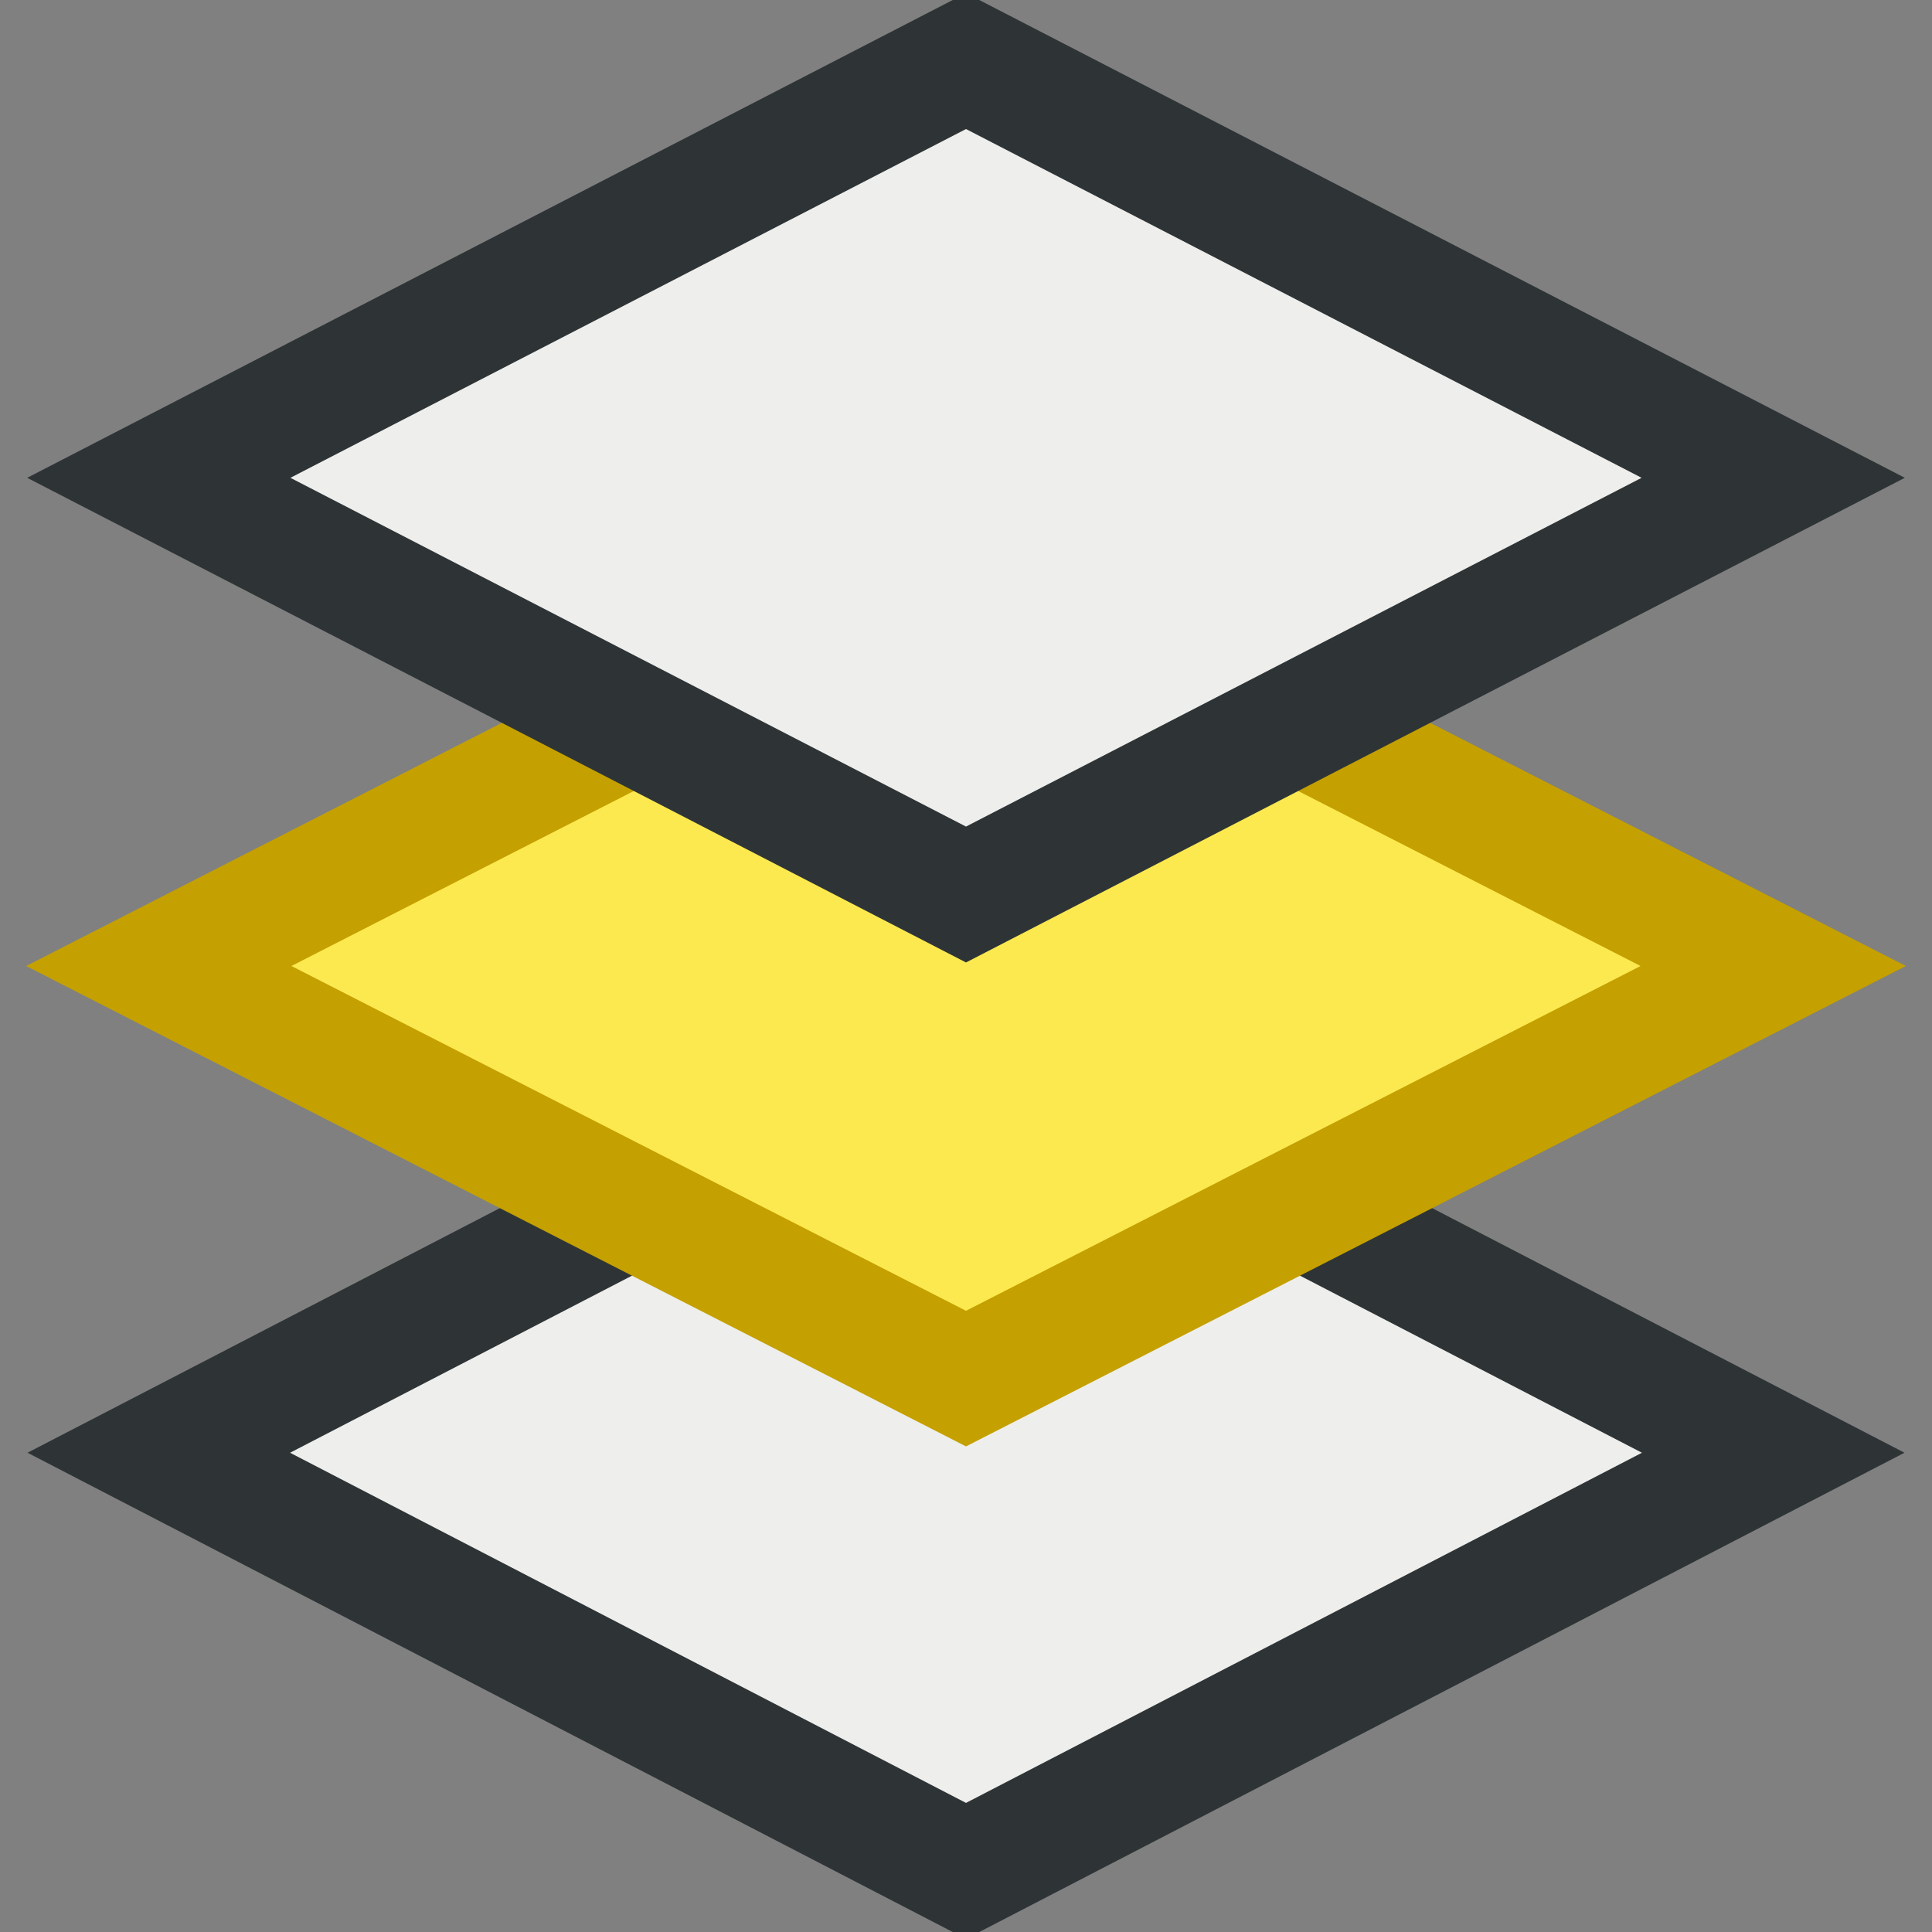 <?xml version="1.0" encoding="UTF-8" standalone="no"?>
<!-- Created with Inkscape (http://www.inkscape.org/) -->

<svg
   xmlns:dc="http://purl.org/dc/elements/1.1/"
   xmlns:cc="http://creativecommons.org/ns#"
   xmlns:rdf="http://www.w3.org/1999/02/22-rdf-syntax-ns#"
   xmlns:svg="http://www.w3.org/2000/svg"
   xmlns="http://www.w3.org/2000/svg"
   xmlns:sodipodi="http://sodipodi.sourceforge.net/DTD/sodipodi-0.dtd"
   xmlns:inkscape="http://www.inkscape.org/namespaces/inkscape"
   width="16px"
   height="16px"
   id="svg4644"
   version="1.1"
   inkscape:version="0.48.2 r9819"
   sodipodi:docname="New document 12">
  <rect width="100%" height="100%" fill="#808080" stroke="none"/>
  <defs
     id="defs4646" />
  <sodipodi:namedview
     id="base"
     pagecolor="#ffffff"
     bordercolor="#666666"
     borderopacity="1.0"
     inkscape:pageopacity="0.0"
     inkscape:pageshadow="2"
     inkscape:zoom="44.395604"
     inkscape:cx="4.3397277"
     inkscape:cy="7.5720297"
     inkscape:current-layer="layer1"
     showgrid="true"
     inkscape:grid-bbox="true"
     inkscape:document-units="px"
     inkscape:snap-global="false"
     inkscape:window-width="2560"
     inkscape:window-height="1468"
     inkscape:window-x="0"
     inkscape:window-y="0"
     inkscape:window-maximized="1">
    <inkscape:grid
       type="xygrid"
       id="grid4652" />
  </sodipodi:namedview>
  <g
     id="layer1"
     inkscape:label="Layer 1"
     inkscape:groupmode="layer">
    <path
       style="fill:#eeeeec;stroke:#2e3436;stroke-width:1px;stroke-linecap:butt;stroke-linejoin:miter;stroke-opacity:1"
       d="M 8,8.569 1.315,12.031 8,15.494 14.685,12.031 z"
       id="path4654"
       inkscape:connector-curvature="0" />
    <path
       inkscape:connector-curvature="0"
       id="path4656"
       d="M 8,4.583 1.315,8 8,11.417 14.685,8 z"
       style="fill:#fce94f;stroke:#c4a000;stroke-width:1px;stroke-linecap:butt;stroke-linejoin:miter;stroke-opacity:1" />
    <path
       style="fill:#eeeeec;stroke:#2e3436;stroke-width:1px;stroke-linecap:butt;stroke-linejoin:miter;stroke-opacity:1"
       d="M 8,0.506 1.315,3.957 8,7.408 14.685,3.957 z"
       id="path4658"
       inkscape:connector-curvature="0" />
  </g>
</svg>
